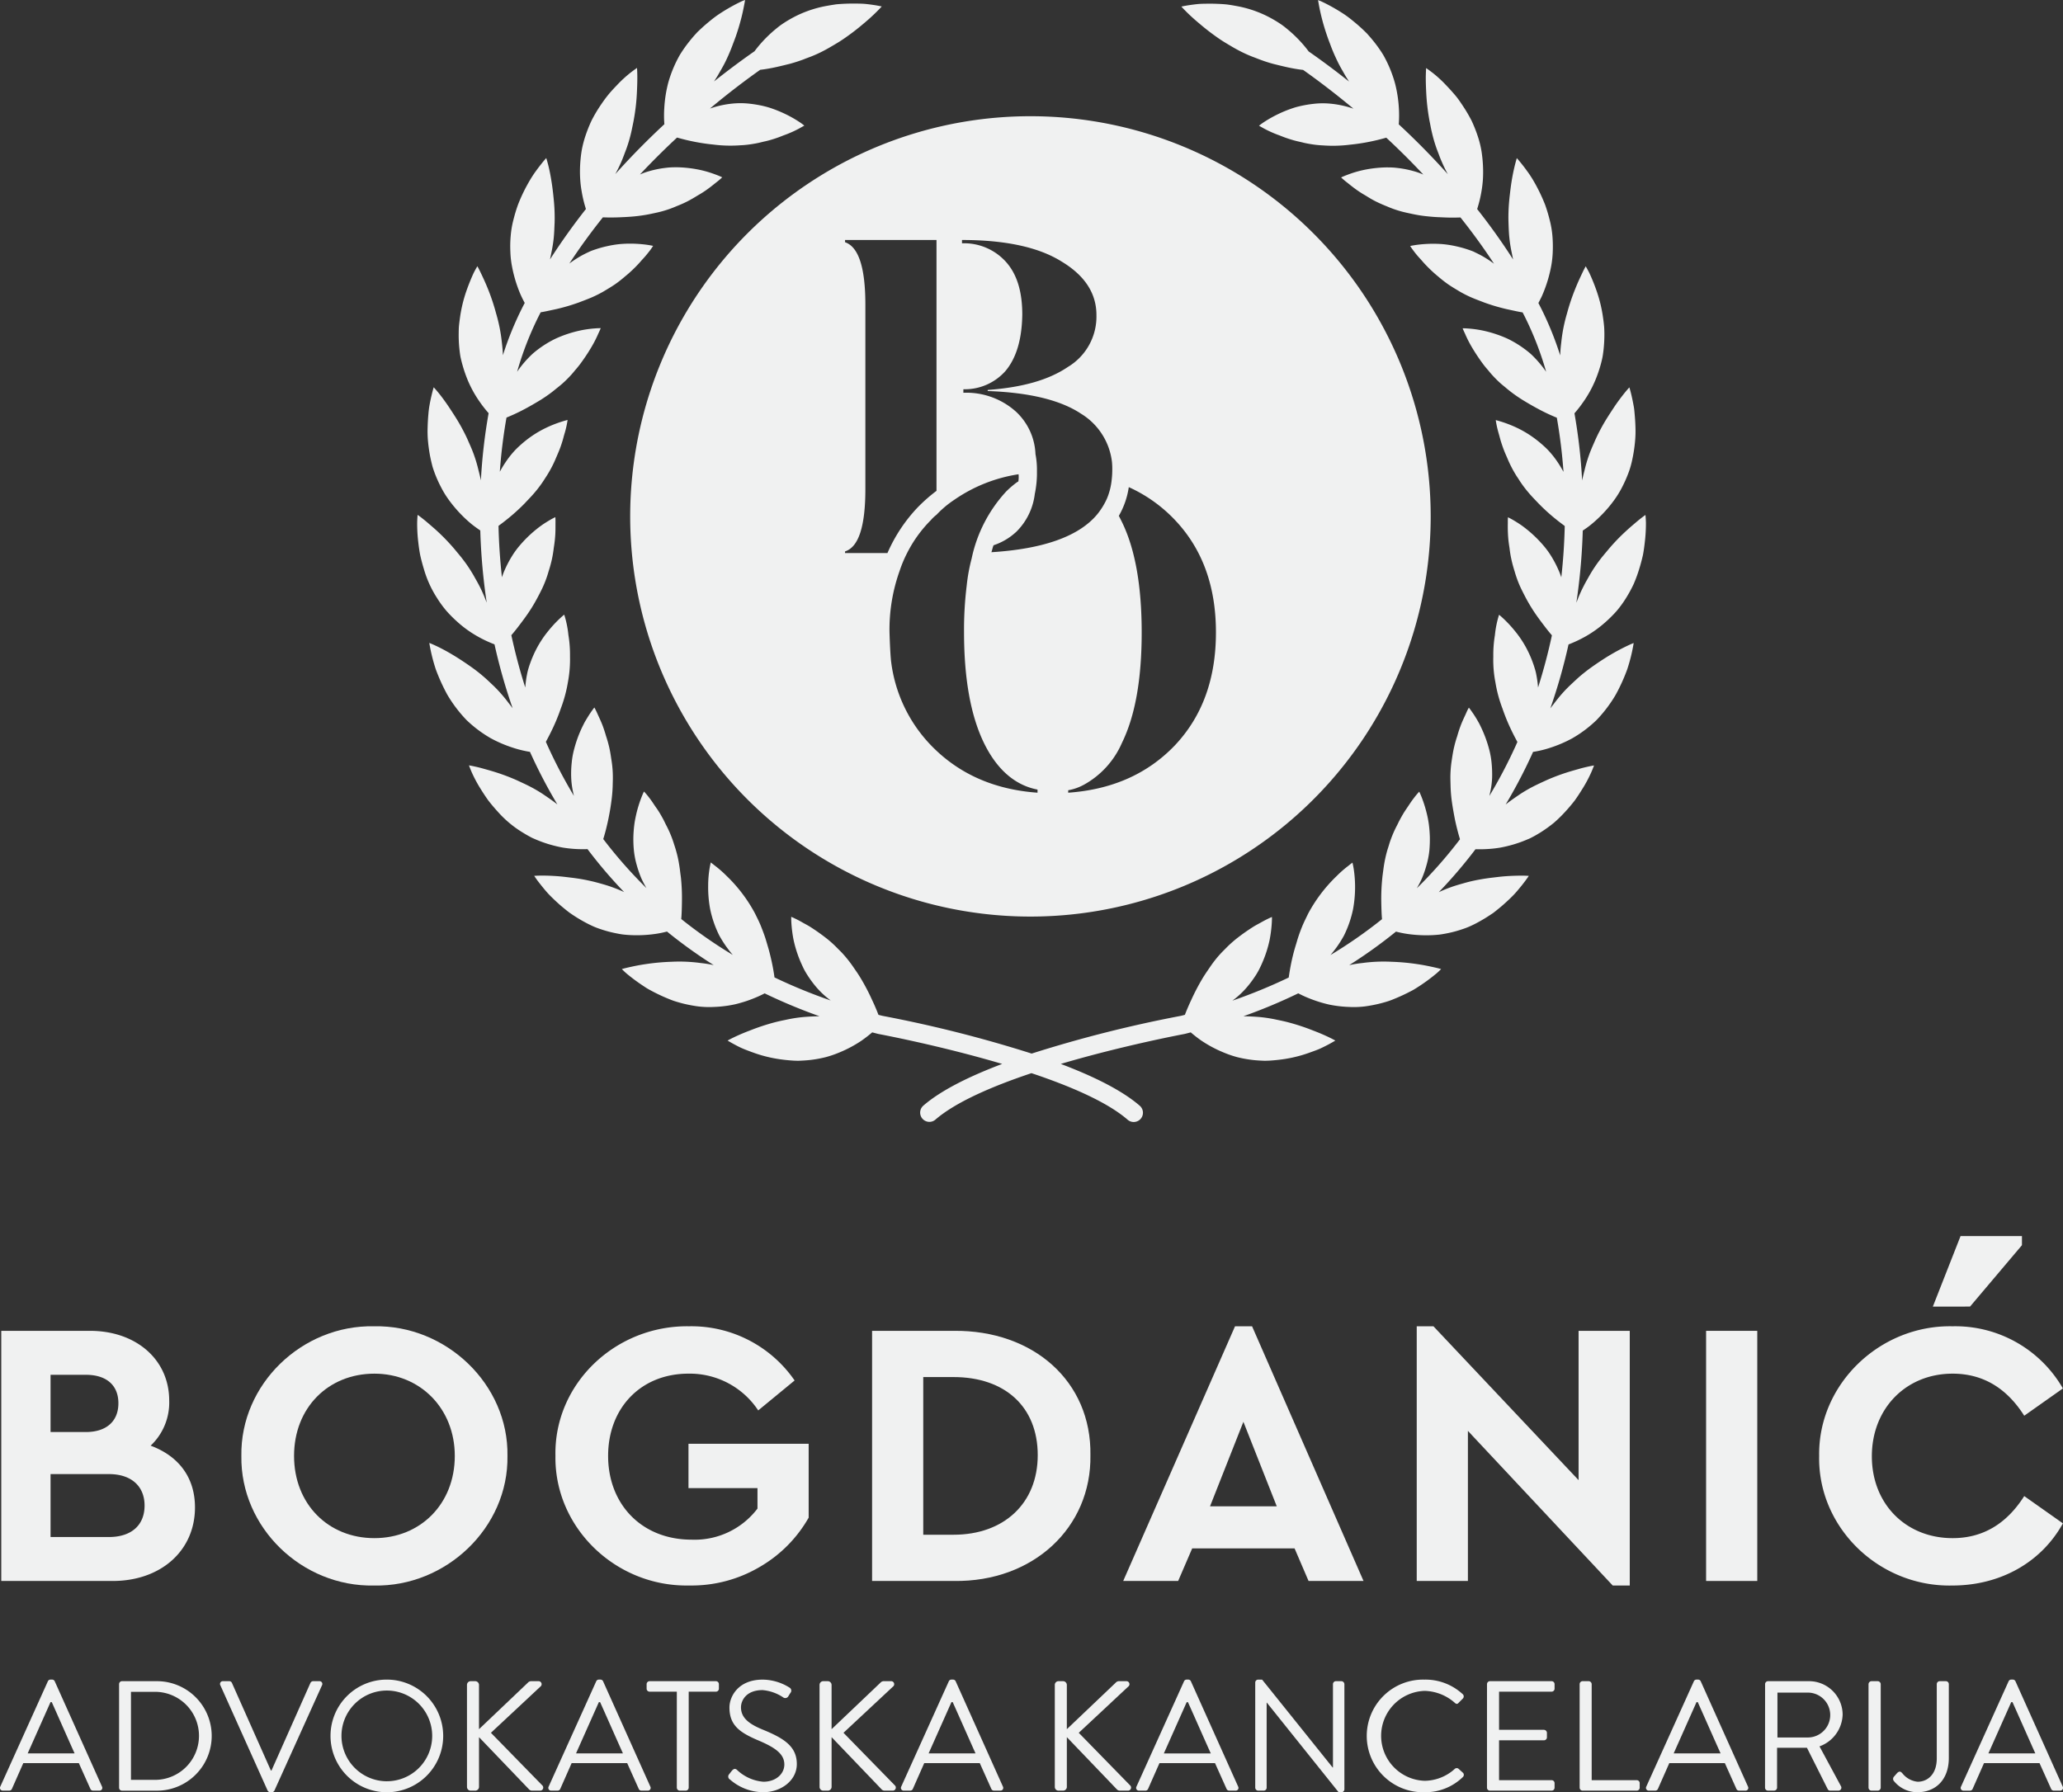 <svg xmlns="http://www.w3.org/2000/svg" width="325.905" height="283.18" viewBox="0 0 325.905 283.18"><rect x="0" y="0" width="325.905" height="283.18" fill="#333333" stroke="none"/><g transform="translate(0.2 195.308)"><path d="M480.062,888.659H462.455V849.136h14.014c7.3,0,12.517,4.552,12.517,11.017a9.356,9.356,0,0,1-2.935,7.127c4.374,1.616,7.007,4.971,7.007,9.762C493.057,883.868,487.669,888.659,480.062,888.659Zm-9.82-32.576v9.042h5.568c3.3,0,5.149-1.736,5.149-4.552s-1.853-4.491-5.149-4.491Zm9.22,15.689h-9.22v9.942h9.22c3.535,0,5.632-1.858,5.632-4.971C485.094,873.687,483,871.771,479.462,871.771Z" transform="translate(-462.455 -834.164)" fill="#f0f1f1"/><path d="M550.425,847.862c11.381-.239,21.26,9.162,21.079,20.479.181,11.32-9.7,20.721-21.079,20.482-11.376.239-21.137-9.162-20.957-20.482C529.287,857.024,539.049,847.623,550.425,847.862Zm.058,7.485c-7.3,0-12.692,5.391-12.692,12.994s5.388,12.995,12.692,12.995c7.246,0,12.7-5.388,12.7-12.995C563.18,860.857,557.729,855.347,550.483,855.347Z" transform="translate(-491.537 -833.609)" fill="#f0f1f1"/><path d="M638.26,847.863a19.8,19.8,0,0,1,16.647,8.563l-5.749,4.732a12.951,12.951,0,0,0-11.02-5.81c-7.543,0-12.692,5.451-12.692,12.994,0,7.665,5.33,13.236,13.175,13.236a12.455,12.455,0,0,0,10.42-4.91v-3.235h-10.9v-7.007h18.987V878.1a20.937,20.937,0,0,1-7.728,7.785,21.192,21.192,0,0,1-11.137,2.935c-11.62.239-21.318-9.162-21.138-20.482C616.883,856.967,626.581,847.683,638.26,847.863Z" transform="translate(-529.578 -833.611)" fill="#f0f1f1"/><path d="M705.505,849.135h12.936c12.517-.12,21.737,7.965,21.557,19.64.18,11.44-9.04,20.063-21.557,19.882H705.505Zm12.877,32.216c7.962,0,13.292-4.968,13.292-12.576,0-7.665-5.207-12.336-13.292-12.336h-4.793v24.912Z" transform="translate(-567.937 -834.163)" fill="#f0f1f1"/><path d="M802.671,882.958H786.5l-2.219,5.149H775.6l17.666-40.242h2.691l17.608,40.242h-8.684Zm-8.084-20-5.271,13.353h10.542Z" transform="translate(-598.36 -833.613)" fill="#f0f1f1"/><path d="M891.176,848.584v40.242h-2.691l-22.879-24.434v23.714h-8.084V847.865h2.638l22.932,24.312V848.584Z" transform="translate(-633.912 -833.613)" fill="#f0f1f1"/><path d="M938.286,849.136h8.084v39.522h-8.084Z" transform="translate(-668.963 -834.164)" fill="#f0f1f1"/><path d="M990.918,836.937a19.608,19.608,0,0,1,17.427,9.82l-6.109,4.313q-4.22-6.649-11.317-6.648c-7.368,0-12.756,5.51-12.756,13.055s5.389,12.934,12.756,12.934q7.094,0,11.317-6.646l6.109,4.31c-3.413,6.168-9.884,9.823-17.49,9.823-11.556.239-21.255-9.162-21.016-20.482C969.658,846.1,979.42,836.7,990.918,836.937Zm1.258-14.253h9.7v1.438l-8.2,9.7H987.8Z" transform="translate(-682.655 -822.684)" fill="#f0f1f1"/></g><g transform="translate(0 265.389)"><path d="M462.151,963.4l7.51-16.629a.445.445,0,0,1,.421-.272h.248a.445.445,0,0,1,.42.272l7.463,16.629a.437.437,0,0,1-.421.642h-.99a.452.452,0,0,1-.419-.272l-1.829-4.077h-8.772l-1.8,4.077a.457.457,0,0,1-.421.272h-.99A.435.435,0,0,1,462.151,963.4Zm11.736-5.238c-1.211-2.694-2.4-5.412-3.607-8.1h-.2l-3.607,8.1Z" transform="translate(-462.101 -946.502)" fill="#f0f1f1"/><path d="M495.339,947.409a.465.465,0,0,1,.445-.47h5.535a8.648,8.648,0,1,1,0,17.3h-5.535a.465.465,0,0,1-.445-.47Zm5.583,15.122a6.956,6.956,0,1,0,0-13.911h-3.706v13.911Z" transform="translate(-476.526 -946.692)" fill="#f0f1f1"/><path d="M523.564,947.581a.436.436,0,0,1,.421-.642h.988a.455.455,0,0,1,.42.272l6.152,13.837h.1l6.152-13.837a.485.485,0,0,1,.42-.272h.988a.437.437,0,0,1,.42.642l-7.513,16.629a.47.47,0,0,1-.421.272h-.246a.5.5,0,0,1-.42-.272Z" transform="translate(-488.754 -946.692)" fill="#f0f1f1"/><path d="M563.22,946.5a8.9,8.9,0,1,1-8.87,8.92A8.879,8.879,0,0,1,563.22,946.5Zm0,16.061a7.166,7.166,0,1,0-7.14-7.141A7.182,7.182,0,0,0,563.22,962.563Z" transform="translate(-502.136 -946.502)" fill="#f0f1f1"/><path d="M592.437,947.532a.585.585,0,0,1,.591-.593h.718a.6.6,0,0,1,.591.593v6.992l7.71-7.338a.732.732,0,0,1,.469-.247h1.211a.476.476,0,0,1,.3.865l-7.809,7.29,8.179,8.376a.487.487,0,0,1-.421.766h-1.259a.674.674,0,0,1-.445-.173l-7.933-8.278v7.858a.6.6,0,0,1-.591.593h-.718a.585.585,0,0,1-.591-.593Z" transform="translate(-518.666 -946.692)" fill="#f0f1f1"/><path d="M615.2,963.4l7.511-16.629a.444.444,0,0,1,.42-.272h.248a.447.447,0,0,1,.421.272l7.46,16.629a.435.435,0,0,1-.418.642h-.99a.452.452,0,0,1-.419-.272l-1.829-4.077h-8.772l-1.8,4.077a.453.453,0,0,1-.419.272h-.99A.435.435,0,0,1,615.2,963.4Zm11.735-5.238c-1.209-2.694-2.4-5.412-3.607-8.1h-.2l-3.607,8.1Z" transform="translate(-528.524 -946.502)" fill="#f0f1f1"/><path d="M647.352,948.595h-4.3a.469.469,0,0,1-.471-.469v-.717a.47.47,0,0,1,.471-.47h10.476a.469.469,0,0,1,.469.47v.717a.468.468,0,0,1-.469.469h-4.3v15.171a.487.487,0,0,1-.469.47h-.94a.485.485,0,0,1-.469-.47Z" transform="translate(-540.429 -946.692)" fill="#f0f1f1"/><path d="M665.5,961.451c.123-.148.247-.322.37-.469.247-.322.519-.519.865-.223a6.837,6.837,0,0,0,4.177,1.878c2,0,3.309-1.26,3.309-2.719,0-1.7-1.483-2.718-4.324-3.9-2.718-1.186-4.348-2.3-4.348-5.115,0-1.68,1.334-4.4,5.261-4.4a8.085,8.085,0,0,1,4.227,1.26.55.55,0,0,1,.147.84c-.1.148-.2.321-.3.47a.559.559,0,0,1-.865.222,6.918,6.918,0,0,0-3.238-1.137c-2.619,0-3.41,1.68-3.41,2.718,0,1.656,1.262,2.619,3.336,3.484,3.336,1.359,5.486,2.619,5.486,5.486,0,2.57-2.446,4.447-5.338,4.447a8.049,8.049,0,0,1-5.213-2A.542.542,0,0,1,665.5,961.451Z" transform="translate(-550.314 -946.502)" fill="#f0f1f1"/><path d="M690.843,947.532a.585.585,0,0,1,.591-.593h.718a.6.6,0,0,1,.592.593v6.992l7.71-7.338a.732.732,0,0,1,.469-.247h1.211a.476.476,0,0,1,.3.865l-7.809,7.29,8.179,8.376a.487.487,0,0,1-.421.766h-1.259a.673.673,0,0,1-.445-.173l-7.933-8.278v7.858a.6.6,0,0,1-.592.593h-.718a.585.585,0,0,1-.591-.593Z" transform="translate(-561.374 -946.692)" fill="#f0f1f1"/><path d="M713.608,963.4l7.511-16.629a.444.444,0,0,1,.42-.272h.248a.447.447,0,0,1,.421.272l7.46,16.629a.435.435,0,0,1-.418.642h-.99a.452.452,0,0,1-.419-.272l-1.829-4.077h-8.772l-1.8,4.077a.452.452,0,0,1-.419.272h-.99A.435.435,0,0,1,713.608,963.4Zm11.736-5.238c-1.209-2.694-2.4-5.412-3.607-8.1h-.2l-3.607,8.1Z" transform="translate(-571.232 -946.502)" fill="#f0f1f1"/><path d="M756.5,947.532a.585.585,0,0,1,.592-.593h.718a.6.6,0,0,1,.592.593v6.992l7.71-7.338a.735.735,0,0,1,.469-.247h1.211a.476.476,0,0,1,.3.865l-7.809,7.29,8.179,8.376a.487.487,0,0,1-.421.766h-1.259a.672.672,0,0,1-.445-.173l-7.933-8.278v7.858a.6.6,0,0,1-.592.593h-.718a.585.585,0,0,1-.592-.593Z" transform="translate(-589.867 -946.692)" fill="#f0f1f1"/><path d="M779.262,963.4l7.51-16.629a.445.445,0,0,1,.421-.272h.247a.446.446,0,0,1,.421.272l7.461,16.629a.435.435,0,0,1-.419.642h-.989a.453.453,0,0,1-.419-.272l-1.829-4.077h-8.772l-1.8,4.077a.451.451,0,0,1-.418.272h-.99A.435.435,0,0,1,779.262,963.4ZM791,958.165c-1.209-2.694-2.4-5.412-3.607-8.1h-.2l-3.607,8.1Z" transform="translate(-599.725 -946.502)" fill="#f0f1f1"/><path d="M812.447,946.947a.464.464,0,0,1,.469-.445h.617l11.144,13.887h.049v-13.17a.47.47,0,0,1,.47-.47h.865a.487.487,0,0,1,.469.47v16.629a.465.465,0,0,1-.469.444h-.445l-11.341-14.158h-.026v13.442a.469.469,0,0,1-.469.47h-.865a.485.485,0,0,1-.469-.47Z" transform="translate(-614.149 -946.502)" fill="#f0f1f1"/><path d="M852.95,946.5a8.689,8.689,0,0,1,5.979,2.3.479.479,0,0,1,.024.692l-.666.667c-.2.247-.4.223-.644-.025a7.48,7.48,0,0,0-4.718-1.853,7.107,7.107,0,0,0,0,14.207,7.19,7.19,0,0,0,4.718-1.852.466.466,0,0,1,.593-.075l.74.667a.47.47,0,0,1-.024.667,8.479,8.479,0,0,1-6,2.4,8.9,8.9,0,1,1,0-17.791Z" transform="translate(-627.855 -946.502)" fill="#f0f1f1"/><path d="M877.134,947.409a.469.469,0,0,1,.469-.47h9.736a.469.469,0,0,1,.469.47v.717a.469.469,0,0,1-.469.469h-8.3v6.029h7.092a.485.485,0,0,1,.469.47v.716a.468.468,0,0,1-.469.47h-7.092v6.3h8.3a.469.469,0,0,1,.469.469v.716a.469.469,0,0,1-.469.47H877.6a.469.469,0,0,1-.469-.47Z" transform="translate(-642.223 -946.692)" fill="#f0f1f1"/><path d="M902.99,947.409a.469.469,0,0,1,.469-.47h.964a.485.485,0,0,1,.469.47V962.58h7.116a.47.47,0,0,1,.47.469v.716a.47.47,0,0,1-.47.47h-8.549a.469.469,0,0,1-.469-.47Z" transform="translate(-653.444 -946.692)" fill="#f0f1f1"/><path d="M921.56,963.4l7.511-16.629a.444.444,0,0,1,.421-.272h.247a.447.447,0,0,1,.421.272l7.46,16.629a.435.435,0,0,1-.418.642h-.99a.451.451,0,0,1-.418-.272l-1.829-4.077h-8.772l-1.8,4.077a.451.451,0,0,1-.418.272h-.99A.436.436,0,0,1,921.56,963.4Zm11.736-5.238c-1.209-2.694-2.4-5.412-3.607-8.1h-.2l-3.608,8.1Z" transform="translate(-661.482 -946.502)" fill="#f0f1f1"/><path d="M954.749,947.409a.469.469,0,0,1,.469-.47h6.4A5.31,5.31,0,0,1,967,952.2a5.516,5.516,0,0,1-3.656,5.04l3.384,6.276a.467.467,0,0,1-.421.716h-1.259a.424.424,0,0,1-.4-.222l-3.286-6.548h-4.72v6.3a.485.485,0,0,1-.469.47h-.964a.469.469,0,0,1-.469-.47Zm6.744,8.426a3.546,3.546,0,1,0,0-7.092H956.7v7.092Z" transform="translate(-675.907 -946.692)" fill="#f0f1f1"/><path d="M983.619,947.409a.485.485,0,0,1,.469-.47h.988a.487.487,0,0,1,.471.47v16.357a.487.487,0,0,1-.471.47h-.988a.485.485,0,0,1-.469-.47Z" transform="translate(-688.437 -946.692)" fill="#f0f1f1"/><path d="M990.6,962.037l.52-.593c.394-.371.593-.2.839.074a3.505,3.505,0,0,0,2.4,1.31c1.483,0,3.014-1.087,3.014-3.707V947.409a.469.469,0,0,1,.469-.47h.964a.47.47,0,0,1,.47.47v11.663c0,3.434-2.076,5.411-4.967,5.411a4.743,4.743,0,0,1-3.756-1.828A.52.52,0,0,1,990.6,962.037Z" transform="translate(-691.409 -946.692)" fill="#f0f1f1"/><path d="M1009.4,963.4l7.511-16.629a.444.444,0,0,1,.421-.272h.247a.447.447,0,0,1,.421.272l7.462,16.629a.437.437,0,0,1-.421.642h-.99a.451.451,0,0,1-.418-.272L1021.8,959.7h-8.772l-1.8,4.077a.457.457,0,0,1-.421.272h-.99A.436.436,0,0,1,1009.4,963.4Zm11.736-5.238c-1.211-2.694-2.4-5.412-3.607-8.1h-.2l-3.608,8.1Z" transform="translate(-699.603 -946.502)" fill="#f0f1f1"/></g><path d="M701.229,510.065a63.23,63.23,0,1,0,63.222,63.222A63.228,63.228,0,0,0,701.229,510.065Zm-10.82,19.556c6.853,0,12.132,1.142,15.743,3.411,3.689,2.222,5.495,5.047,5.495,8.458a9.28,9.28,0,0,1-4.522,8.2c-3.025,2.053-7.193,3.226-12.657,3.627v.17c6.591.232,11.515,1.435,14.741,3.581a10.335,10.335,0,0,1,4.893,7.641,11.846,11.846,0,0,1,.046,1.312,13.645,13.645,0,0,1-.108,1.636,10.11,10.11,0,0,1-.741,2.84,11.118,11.118,0,0,1-1.589,2.547c-2.887,3.411-8.459,5.4-16.655,5.911.123-.355.2-.771.34-1.1a9.74,9.74,0,0,0,3.627-2.161,10.082,10.082,0,0,0,2.887-5.943,16.315,16.315,0,0,0,.34-2.994v-.71a12.9,12.9,0,0,0-.232-2.593,9.674,9.674,0,0,0-3.056-6.683,11.706,11.706,0,0,0-8.335-3.009v-.556a8.586,8.586,0,0,0,6.637-2.871c1.7-2.007,2.609-4.939,2.67-8.922,0-3.689-.864-6.452-2.624-8.381a8.892,8.892,0,0,0-6.9-2.887Zm-18.476,49.47v-.263q3.218-1.019,3.21-9.879v-29.11q0-8.775-3.21-9.863v-.355H686.38v39.637a25.571,25.571,0,0,0-2.994,2.639,24.811,24.811,0,0,0-4.754,7.193Zm30.407,37.862c-6.945-.494-12.579-3.041-16.917-7.579a23.106,23.106,0,0,1-6.251-13.49v-.015c-.155-1.806-.216-4.291-.216-4.291a27.56,27.56,0,0,1,1.59-9.647,19.79,19.79,0,0,1,1.188-2.84,20.345,20.345,0,0,1,3.751-5.2,5.814,5.814,0,0,1,.895-.849,15.924,15.924,0,0,1,2.824-2.377,24.235,24.235,0,0,1,10.141-4.028,4.5,4.5,0,0,1-.031,1.127,5.251,5.251,0,0,0-.649.463,13.3,13.3,0,0,0-1.312,1.173,22.382,22.382,0,0,0-5.418,10.542,28.083,28.083,0,0,0-.787,4.321,56.829,56.829,0,0,0-.417,7.317q0,10.974,3.118,17.457c2.053,4.245,4.939,6.745,8.489,7.424Zm21.733-7.517q-6.459,6.784-16.886,7.517v-.386a8.1,8.1,0,0,0,2.547-.911,13.843,13.843,0,0,0,5.943-6.575c2.1-4.291,3.118-10.079,3.118-17.457,0-7.3-1.018-13.151-3.118-17.441-.17-.34-.34-.695-.494-.972a12.7,12.7,0,0,0,1.575-4.538,23.15,23.15,0,0,1,7.316,5.217c4.306,4.554,6.452,10.434,6.452,17.735C730.525,598.94,728.379,604.852,724.073,609.436Z" transform="translate(-538.436 -491.702)" fill="#f0f1f1"/><path d="M772.638,560.182a24.735,24.735,0,0,1-.179,3.116c-.073.644-.159,1.326-.3,2.049-.166.716-.358,1.465-.6,2.228a22.077,22.077,0,0,1-.848,2.307,20.853,20.853,0,0,1-1.233,2.261,17.1,17.1,0,0,1-1.472,2.022,20.555,20.555,0,0,1-1.651,1.657,18.043,18.043,0,0,1-3.2,2.327,20.378,20.378,0,0,1-2.493,1.2c-.093.033-.172.066-.252.1a88.649,88.649,0,0,1-2.871,10.091c.146-.192.3-.391.457-.59.232-.3.451-.6.7-.9a20.751,20.751,0,0,1,1.591-1.784c.292-.292.59-.57.889-.849s.577-.537.869-.8c.59-.511,1.186-.982,1.783-1.419,1.22-.869,2.34-1.611,3.349-2.2s1.9-1.041,2.526-1.339,1-.437,1-.437a26.7,26.7,0,0,1-1.034,4.2,28.731,28.731,0,0,1-1.81,3.978,21.331,21.331,0,0,1-3.03,4,19.377,19.377,0,0,1-3.852,2.891,20.629,20.629,0,0,1-3.66,1.545,16.5,16.5,0,0,1-2.513.59c-.066.152-.133.311-.205.464a80.728,80.728,0,0,1-4.124,7.85c.106-.086.218-.172.331-.258.61-.471,1.28-.922,1.949-1.379a22.681,22.681,0,0,1,2.069-1.207c.7-.358,1.406-.676,2.062-.981a32.048,32.048,0,0,1,3.753-1.392q.428-.129.816-.238c.252-.073.5-.139.723-.206.457-.126.862-.226,1.194-.3.67-.152,1.067-.212,1.067-.212s-.145.418-.451,1.114a21.1,21.1,0,0,1-1.485,2.745c-.338.544-.716,1.127-1.141,1.717-.451.577-.948,1.167-1.491,1.757a21.557,21.557,0,0,1-1.751,1.711,21.832,21.832,0,0,1-2.076,1.5c-.364.225-.729.444-1.094.643-.179.093-.365.192-.544.285s-.378.166-.564.245a19.346,19.346,0,0,1-2.181.782c-.709.206-1.392.365-2.035.484a18.131,18.131,0,0,1-1.85.212,20.545,20.545,0,0,1-2.062.04,75.6,75.6,0,0,1-5.8,6.789c.577-.272,1.187-.53,1.823-.756.763-.285,1.558-.5,2.294-.71s1.486-.378,2.208-.51,1.426-.239,2.1-.318,1.286-.159,1.87-.206c1.16-.093,2.142-.113,2.831-.113s1.094.04,1.094.04-.239.371-.7.975c-.225.3-.511.663-.849,1.061a15.329,15.329,0,0,1-1.174,1.3c-.457.451-.968.921-1.518,1.4-.272.232-.564.47-.862.709-.146.12-.3.239-.451.358s-.325.218-.49.331a24.188,24.188,0,0,1-2.1,1.26c-.365.2-.743.384-1.127.557a12.081,12.081,0,0,1-1.207.464,18.283,18.283,0,0,1-2.407.65q-.588.12-1.154.2c-.384.046-.769.073-1.141.093a20.842,20.842,0,0,1-3.938-.179,16.141,16.141,0,0,1-1.863-.378,77.275,77.275,0,0,1-7.393,5.3,17.716,17.716,0,0,1,2.056-.332,24.766,24.766,0,0,1,4.654-.2,34.566,34.566,0,0,1,3.965.358c1.16.166,2.142.385,2.8.53s1.048.266,1.048.266-.08.079-.225.218-.358.358-.656.59a28.456,28.456,0,0,1-2.5,1.843c-.265.173-.544.351-.835.531s-.617.338-.935.5c-.65.332-1.346.656-2.075.955-.365.152-.736.305-1.121.431s-.789.239-1.2.345a21.791,21.791,0,0,1-2.493.484,14.462,14.462,0,0,1-2.5.087,18.965,18.965,0,0,1-2.294-.219c-.365-.059-.716-.119-1.054-.2s-.676-.173-1-.265c-.637-.186-1.227-.391-1.757-.6a17.237,17.237,0,0,1-1.923-.868,84.842,84.842,0,0,1-8.666,3.62c.829.013,1.691.053,2.559.126a23.107,23.107,0,0,1,2.374.352c.384.086.762.159,1.127.239s.729.165,1.081.259a34.132,34.132,0,0,1,3.812,1.259c1.088.411,1.983.809,2.6,1.107s.968.5.968.5-.371.232-1.035.59c-.331.179-.743.385-1.213.61s-1.021.418-1.625.636a20.952,20.952,0,0,1-4.191,1.088c-.782.119-1.6.205-2.426.252l-.623.02c-.212-.007-.425-.014-.643-.027-.424-.02-.855-.053-1.28-.1a19.344,19.344,0,0,1-2.454-.444,17.019,17.019,0,0,1-2.194-.756,19.548,19.548,0,0,1-3.481-1.863c-.676-.47-1.233-.921-1.677-1.3-.325.087-.65.173-.981.252-.166.033-9.64,1.8-19.546,4.734,5.045,1.909,9.6,4.124,12.452,6.59a1.462,1.462,0,1,1-1.916,2.208c-3.222-2.785-9-5.277-15.17-7.339-6.166,2.062-11.948,4.555-15.17,7.339a1.463,1.463,0,0,1-.955.358,1.462,1.462,0,0,1-.955-2.566c2.844-2.466,7.4-4.681,12.452-6.59-9.906-2.937-19.387-4.7-19.553-4.734-.325-.08-.65-.166-.975-.252-.444.378-1.007.829-1.678,1.3a19.568,19.568,0,0,1-3.48,1.863,17.111,17.111,0,0,1-2.2.756,19.234,19.234,0,0,1-2.447.444c-.431.046-.862.08-1.287.1-.212.013-.424.02-.636.027l-.63-.02c-.829-.047-1.644-.133-2.426-.252a20.936,20.936,0,0,1-4.19-1.088c-.6-.219-1.147-.424-1.625-.636s-.875-.431-1.213-.61c-.663-.358-1.035-.59-1.035-.59s.345-.2.968-.5,1.518-.7,2.605-1.107a34.033,34.033,0,0,1,3.806-1.259c.358-.094.716-.18,1.081-.259s.749-.153,1.134-.239a22.842,22.842,0,0,1,2.373-.352c.869-.073,1.724-.113,2.553-.126a86.253,86.253,0,0,1-8.666-3.614,19.03,19.03,0,0,1-1.917.862c-.53.212-1.12.418-1.763.6-.319.093-.65.186-.995.265s-.7.139-1.055.2a18.956,18.956,0,0,1-2.3.219,14.405,14.405,0,0,1-2.493-.087,21.607,21.607,0,0,1-2.5-.484c-.4-.106-.8-.219-1.193-.345s-.756-.279-1.127-.431c-.729-.3-1.419-.623-2.068-.955-.325-.166-.637-.338-.935-.5s-.577-.358-.842-.531a29.511,29.511,0,0,1-2.5-1.843,7.457,7.457,0,0,1-.65-.59c-.146-.139-.225-.218-.225-.218s.377-.113,1.048-.266,1.638-.365,2.8-.53a34.7,34.7,0,0,1,3.972-.358,24.768,24.768,0,0,1,4.654.2,19.634,19.634,0,0,1,2.042.325,75.835,75.835,0,0,1-7.38-5.3h-.006a16.458,16.458,0,0,1-1.863.378,20.812,20.812,0,0,1-3.938.179c-.371-.02-.749-.047-1.134-.093s-.763-.119-1.154-.2a18.657,18.657,0,0,1-2.413-.65,12.08,12.08,0,0,1-1.207-.464c-.384-.173-.756-.358-1.127-.557a24.093,24.093,0,0,1-2.1-1.26c-.16-.113-.325-.225-.484-.331l-.458-.358c-.3-.239-.583-.477-.862-.709-.55-.478-1.054-.948-1.511-1.4a15.487,15.487,0,0,1-1.181-1.3c-.331-.4-.616-.762-.849-1.061-.457-.6-.689-.975-.689-.975s.4-.033,1.087-.04,1.678.02,2.838.113c.583.047,1.193.126,1.863.206s1.379.179,2.1.318,1.465.305,2.208.51,1.532.425,2.294.71c.63.225,1.24.477,1.816.749a74.3,74.3,0,0,1-5.788-6.789,20.18,20.18,0,0,1-3.918-.245,20.616,20.616,0,0,1-2.029-.484,19.429,19.429,0,0,1-2.188-.782c-.186-.079-.371-.159-.564-.245s-.358-.193-.544-.285c-.365-.2-.729-.418-1.094-.643a17.087,17.087,0,0,1-3.826-3.216c-.537-.59-1.035-1.18-1.485-1.757-.424-.59-.809-1.173-1.147-1.717a21.113,21.113,0,0,1-1.485-2.745c-.3-.7-.444-1.114-.444-1.114s.391.059,1.061.212q.507.109,1.193.3l.73.206q.388.109.816.238a32.5,32.5,0,0,1,3.753,1.392c.65.305,1.359.623,2.055.981a22.706,22.706,0,0,1,2.069,1.207c.669.457,1.339.908,1.956,1.379.113.086.226.172.332.258a80.7,80.7,0,0,1-4.124-7.85c-.073-.153-.139-.305-.206-.457a17.585,17.585,0,0,1-2.519-.6,20.624,20.624,0,0,1-3.66-1.545,19.574,19.574,0,0,1-3.852-2.891,21.627,21.627,0,0,1-3.03-4,30.416,30.416,0,0,1-1.81-3.978,27.7,27.7,0,0,1-1.034-4.2s.378.145,1.007.437,1.512.743,2.52,1.339,2.135,1.332,3.348,2.2c.6.438,1.2.908,1.784,1.419q.447.388.876.8c.291.279.6.557.888.849a23.094,23.094,0,0,1,1.592,1.784c.245.3.457.6.7.9.159.2.3.4.45.59a88.708,88.708,0,0,1-2.864-10.091c-.08-.033-.159-.066-.252-.1a19.462,19.462,0,0,1-2.493-1.2,17.828,17.828,0,0,1-3.2-2.327,20.526,20.526,0,0,1-1.644-1.657,17.156,17.156,0,0,1-1.478-2.022,17.178,17.178,0,0,1-2.082-4.568c-.231-.762-.431-1.512-.59-2.228-.139-.723-.232-1.405-.305-2.049a24.477,24.477,0,0,1-.172-3.116c.02-.756.072-1.194.072-1.194s.325.219.862.65c.272.212.59.477.949.789s.782.67,1.22,1.068a32.884,32.884,0,0,1,2.785,2.891c.457.557.968,1.147,1.439,1.777a21.589,21.589,0,0,1,1.353,2c.219.351.4.7.6,1.047s.392.7.571,1.048c.352.69.657,1.379.921,2.049.066.186.139.364.212.544a95.3,95.3,0,0,1-1.014-11.4c-.053-.033-.106-.066-.159-.106-.279-.193-.61-.425-.981-.71s-.756-.623-1.18-1.014a21.015,21.015,0,0,1-2.633-2.977,14.637,14.637,0,0,1-1.22-1.976,19.77,19.77,0,0,1-1.035-2.3c-.145-.411-.3-.829-.4-1.24s-.2-.822-.285-1.24c-.166-.822-.279-1.644-.358-2.44a17.126,17.126,0,0,1-.067-2.307c.02-.73.06-1.426.119-2.069.027-.325.06-.63.1-.922s.093-.564.139-.822c.1-.517.2-.968.292-1.339.173-.743.312-1.16.312-1.16s.272.292.716.829,1.035,1.326,1.691,2.3c.637.968,1.419,2.135,2.108,3.441.352.65.69,1.333.994,2.049.325.723.65,1.472.915,2.248a22.083,22.083,0,0,1,.663,2.3c.14.524.265,1.041.365,1.545a86.843,86.843,0,0,1,1.22-10.622,19.215,19.215,0,0,1-1.405-1.79,17.985,17.985,0,0,1-1.923-3.494,20.9,20.9,0,0,1-.763-2.208c-.113-.391-.219-.8-.312-1.213s-.139-.829-.192-1.26a21.159,21.159,0,0,1-.133-2.579c.007-.418.007-.842.046-1.253s.093-.809.146-1.207a22.3,22.3,0,0,1,1.008-4.257c.424-1.213.849-2.208,1.167-2.9.345-.676.584-1.055.584-1.055s.2.345.5.968.73,1.525,1.174,2.626a33,33,0,0,1,1.273,3.819,25.557,25.557,0,0,1,.921,4.621c.086.7.146,1.373.166,2.029a51,51,0,0,1,3.037-7.466c.132-.266.272-.53.411-.8-.086-.152-.172-.325-.265-.5-.106-.205-.212-.431-.325-.676s-.212-.484-.319-.756a21.277,21.277,0,0,1-1.1-3.832,14.439,14.439,0,0,1-.259-2.321,18.062,18.062,0,0,1,.053-2.526,14.851,14.851,0,0,1,.431-2.533c.205-.816.444-1.611.716-2.367a26.036,26.036,0,0,1,1.91-3.918,16.508,16.508,0,0,1,.968-1.465c.305-.424.59-.789.822-1.081.47-.6.769-.915.769-.915s.126.385.3,1.061.378,1.651.557,2.818c.093.584.172,1.207.245,1.883s.146,1.392.186,2.135.053,1.512.033,2.294c-.02.391-.033.789-.053,1.193s-.046.816-.086,1.227a23.332,23.332,0,0,1-.378,2.367c-.073.352-.139.7-.212,1.035,1.8-2.8,3.706-5.464,5.675-7.963-.013-.033-.02-.066-.033-.1a20.388,20.388,0,0,1-.644-2.705,16.98,16.98,0,0,1-.225-1.87,20.375,20.375,0,0,1-.02-2.115,21.516,21.516,0,0,1,.232-2.334,16.441,16.441,0,0,1,.617-2.44,22.237,22.237,0,0,1,.954-2.394,21.971,21.971,0,0,1,1.227-2.122c.438-.663.882-1.3,1.34-1.87s.928-1.074,1.372-1.532a19.56,19.56,0,0,1,2.287-2.108c.6-.457.962-.7.962-.7s.033.4.046,1.094-.006,1.671-.066,2.865a32.14,32.14,0,0,1-.451,4.017c-.06.365-.133.73-.212,1.1s-.153.769-.246,1.154a22.113,22.113,0,0,1-.67,2.321c-.133.391-.285.756-.424,1.134s-.285.749-.438,1.107c-.3.7-.629,1.359-.968,1.983,2.592-2.891,5.212-5.523,7.751-7.883a17.584,17.584,0,0,1-.013-2.546,20.294,20.294,0,0,1,.61-3.952,19.519,19.519,0,0,1,1.863-4.475,20.714,20.714,0,0,1,1.472-2.089c.258-.332.53-.65.8-.961.139-.153.279-.3.411-.451s.292-.278.431-.418c.577-.544,1.154-1.048,1.724-1.505a17.157,17.157,0,0,1,1.664-1.213,30.193,30.193,0,0,1,2.692-1.538c.339-.166.61-.3.8-.371s.292-.113.292-.113-.013.1-.04.278-.086.458-.152.8c-.132.689-.345,1.664-.676,2.8-.159.564-.352,1.173-.57,1.81-.113.318-.232.643-.358.968s-.252.683-.391,1.028c-.272.689-.584,1.4-.928,2.1s-.756,1.379-1.167,2.108c-.205.338-.411.663-.616.981,2.426-1.929,4.608-3.527,6.4-4.774.02-.027.04-.06.066-.093a20.292,20.292,0,0,1,2.692-2.911q.418-.368.875-.736a11.149,11.149,0,0,1,.962-.7,19.465,19.465,0,0,1,2.175-1.233,18.148,18.148,0,0,1,4.754-1.512c.391-.072.776-.132,1.154-.192s.749-.073,1.108-.1c.729-.04,1.412-.059,2.055-.053s1.22.014,1.744.066.968.119,1.339.173c.743.119,1.167.219,1.167.219s-.266.3-.756.789-1.207,1.167-2.1,1.909a36.954,36.954,0,0,1-3.2,2.447c-.61.418-1.253.8-1.936,1.193a22.942,22.942,0,0,1-2.128,1.128c-.371.172-.743.325-1.107.47-.186.066-.365.139-.55.206s-.365.139-.544.212c-.729.272-1.439.5-2.128.69-1.379.345-2.665.663-3.779.829-.338.059-.663.1-.968.132-2.215,1.565-4.94,3.613-7.943,6.126a15.283,15.283,0,0,1,3.992-.822,12.791,12.791,0,0,1,2.26.053,19.489,19.489,0,0,1,2.089.345c.331.08.643.159.954.252s.623.206.915.312c.583.219,1.121.451,1.611.683a19.116,19.116,0,0,1,2.268,1.273c.265.172.47.325.61.431s.212.166.212.166-.285.159-.789.444a18,18,0,0,1-2.141.975c-.464.159-.942.378-1.472.55a17.568,17.568,0,0,1-1.711.5c-.159.033-.312.066-.471.106s-.3.073-.464.113c-.311.073-.637.139-.975.192a15.947,15.947,0,0,1-2.1.232,21.319,21.319,0,0,1-4.23-.113,31.705,31.705,0,0,1-3.673-.584c-.8-.173-1.512-.365-2.082-.524-1.923,1.79-3.892,3.733-5.861,5.835.153-.066.312-.132.471-.2.352-.139.729-.252,1.1-.358a16.176,16.176,0,0,1,2.215-.457c.358-.046.709-.087,1.061-.106s.709-.02,1.048-.02a19.216,19.216,0,0,1,3.66.431,17.571,17.571,0,0,1,2.513.763c.6.225.928.391.928.391s-.232.238-.676.6c-.457.345-1.074.882-1.876,1.439-.4.279-.849.563-1.339.842-.485.3-.988.6-1.545.889s-1.154.55-1.79.8a16.453,16.453,0,0,1-1.975.717c-.7.212-1.433.358-2.109.5s-1.379.252-2.049.332-1.333.126-1.963.159-1.207.06-1.764.066c-.656.013-1.253,0-1.764-.02-1.836,2.3-3.613,4.734-5.3,7.3a18.82,18.82,0,0,1,1.883-1.227q.507-.278,1.014-.517c.172-.079.338-.159.511-.232s.352-.132.524-.192a17.489,17.489,0,0,1,2.049-.577,16.393,16.393,0,0,1,1.91-.318c.616-.059,1.207-.08,1.75-.08a20.129,20.129,0,0,1,2.606.179c.63.093.988.172.988.172a8.856,8.856,0,0,1-.517.749c-.179.232-.391.5-.649.809s-.577.63-.889,1a20.932,20.932,0,0,1-2.44,2.327,18.925,18.925,0,0,1-1.538,1.2c-.564.384-1.181.749-1.8,1.121a18.882,18.882,0,0,1-1.936.968c-.656.278-1.319.524-1.943.762a30.178,30.178,0,0,1-3.574,1.054c-.55.12-1.048.226-1.485.319-.365.079-.7.139-.988.186-.113.212-.219.418-.325.63a50.6,50.6,0,0,0-3.4,8.765,17.227,17.227,0,0,1,2.453-2.845,16.6,16.6,0,0,1,3.66-2.4,18.929,18.929,0,0,1,3.508-1.194,17.186,17.186,0,0,1,2.573-.4c.637-.053,1.014-.046,1.014-.046s-.12.311-.371.835a18.731,18.731,0,0,1-1.074,2.115,29.716,29.716,0,0,1-1.87,2.805c-.193.252-.391.5-.61.749s-.418.511-.643.762a18.672,18.672,0,0,1-1.5,1.5c-.279.238-.564.477-.849.7s-.55.451-.829.663c-.564.431-1.141.822-1.717,1.187-1.173.716-2.267,1.333-3.256,1.83-.835.418-1.584.743-2.168.981a83.283,83.283,0,0,0-1.054,8.56,17.647,17.647,0,0,1,1.128-1.823,13.856,13.856,0,0,1,1.439-1.744,18.474,18.474,0,0,1,1.6-1.419,16.625,16.625,0,0,1,3.129-1.949,18.653,18.653,0,0,1,2.44-.968c.6-.193.968-.279.968-.279s-.04.338-.159.9c-.06.285-.139.623-.246,1.008-.06.192-.12.4-.179.61s-.113.444-.186.683c-.139.464-.305.975-.511,1.5s-.458,1.081-.7,1.658a18.216,18.216,0,0,1-.889,1.757c-.172.3-.352.6-.55.9s-.378.6-.59.9a18.925,18.925,0,0,1-1.332,1.717c-.464.537-.975,1.054-1.426,1.538a30.618,30.618,0,0,1-2.778,2.513c-.431.352-.848.663-1.214.935-.053.04-.106.079-.152.12q.089,4,.543,8.122c.007-.027.02-.059.027-.086a10.012,10.012,0,0,1,.418-1.087,17.233,17.233,0,0,1,1.054-2.029,13.294,13.294,0,0,1,1.233-1.73,19.359,19.359,0,0,1,2.646-2.606q.627-.507,1.173-.875c.371-.245.71-.451.988-.616a9.75,9.75,0,0,1,.9-.478s.027.332.02.915.02,1.4-.073,2.38c-.04.491-.113,1.028-.2,1.585-.067.564-.159,1.153-.292,1.77a19.8,19.8,0,0,1-.524,1.916,16.867,16.867,0,0,1-.7,2c-.279.676-.623,1.339-.955,1.969s-.67,1.233-1.034,1.81c-.717,1.154-1.525,2.2-2.181,3.063-.358.464-.7.882-1.015,1.246.6,2.758,1.319,5.516,2.2,8.261.04-.537.106-1.081.192-1.624.073-.385.139-.756.238-1.121s.219-.736.345-1.081a18.041,18.041,0,0,1,.835-1.97,16.545,16.545,0,0,1,2.016-3.123,19.239,19.239,0,0,1,1.777-1.929c.464-.437.749-.663.749-.663a15.56,15.56,0,0,1,.663,3.222,18.992,18.992,0,0,1,.252,3.375,19.493,19.493,0,0,1-.332,4.084,21.7,21.7,0,0,1-1.114,4.131,30.7,30.7,0,0,1-1.432,3.468c-.338.7-.663,1.313-.935,1.816.119.272.239.544.365.816a78.45,78.45,0,0,0,4.071,7.731c-.06-.225-.113-.464-.159-.7a12.66,12.66,0,0,1-.278-2.281,16.232,16.232,0,0,1,.086-2.287,12.672,12.672,0,0,1,.378-2.1,19.417,19.417,0,0,1,1.273-3.494c.119-.239.232-.471.345-.689s.246-.424.358-.617c.232-.384.444-.716.623-.981.365-.53.6-.822.6-.822s.166.292.411.815c.225.531.6,1.253.942,2.175.165.464.338.969.49,1.519.18.53.345,1.107.491,1.724s.246,1.266.345,1.943a17.562,17.562,0,0,1,.226,2.115c.013.371.02.743.013,1.107s-.02.729-.027,1.087c-.026.709-.086,1.406-.172,2.089s-.186,1.339-.3,1.969-.225,1.2-.352,1.744c-.225,1.007-.464,1.87-.663,2.5a72.7,72.7,0,0,0,6.822,7.751,17.346,17.346,0,0,1-.809-1.551,17.642,17.642,0,0,1-.749-2.181,13.358,13.358,0,0,1-.425-2.235,18.4,18.4,0,0,1-.08-2.148,19.59,19.59,0,0,1,.153-1.956c.079-.616.212-1.207.331-1.737a20.09,20.09,0,0,1,.789-2.526c.232-.6.4-.928.4-.928a8.843,8.843,0,0,1,.6.689c.179.225.392.5.624.829s.47.71.756,1.108.557.848.835,1.346c.139.245.279.5.411.775.066.133.133.272.2.412s.145.271.212.411a16.876,16.876,0,0,1,.789,1.8c.119.318.232.657.338.995s.225.676.318,1.034a17.206,17.206,0,0,1,.471,2.129c.059.358.113.716.153,1.067s.092.683.132,1.021a31.776,31.776,0,0,1,.159,3.772c-.014,1.127-.046,2.049-.106,2.712a.1.1,0,0,1-.006.046,74.267,74.267,0,0,0,8.148,5.675l-.238-.278q-.348-.427-.676-.875a17.311,17.311,0,0,1-1.227-1.93,17.035,17.035,0,0,1-1.439-4.17,18.772,18.772,0,0,1-.312-3.726,17.034,17.034,0,0,1,.212-2.626c.106-.637.2-1.008.2-1.008l.186.146c.126.086.3.239.531.411a18.244,18.244,0,0,1,1.777,1.565,23.66,23.66,0,0,1,4.488,5.927c.332.676.657,1.306.922,1.969s.517,1.32.729,1.976c.1.332.2.656.292.975s.186.623.265.921c.166.6.3,1.187.424,1.738.219,1,.365,1.882.451,2.539a84.551,84.551,0,0,0,8.891,3.647,13.328,13.328,0,0,1-2.433-2.288,17.291,17.291,0,0,1-1.326-1.836,10.352,10.352,0,0,1-.537-.948c-.159-.325-.3-.643-.444-.962a19.186,19.186,0,0,1-1.134-3.527,20.622,20.622,0,0,1-.345-2.639c-.04-.643-.026-1.021-.026-1.021s.3.12.822.378c.252.126.557.285.9.484s.743.4,1.16.65a31.876,31.876,0,0,1,2.745,1.936,17.458,17.458,0,0,1,1.465,1.307l.365.371.371.365c.245.252.484.517.723.8a19.425,19.425,0,0,1,1.319,1.737c.411.59.8,1.154,1.147,1.744a32.723,32.723,0,0,1,1.744,3.342c.444.928.782,1.757,1.014,2.367.212.059.431.113.643.166a201.772,201.772,0,0,1,23.564,5.961,201.688,201.688,0,0,1,23.57-5.961c.212-.053.424-.106.637-.166.232-.61.577-1.439,1.014-2.367a34.2,34.2,0,0,1,1.744-3.342c.352-.59.743-1.153,1.147-1.744A19.351,19.351,0,0,1,705,628.8c.238-.278.484-.544.729-.8l.365-.365.365-.371c.49-.484.981-.915,1.465-1.307a31.876,31.876,0,0,1,2.745-1.936c.418-.252.816-.457,1.16-.65s.65-.358.909-.484c.511-.259.822-.378.822-.378s.007.378-.033,1.021a20.457,20.457,0,0,1-.345,2.639,18.731,18.731,0,0,1-1.134,3.527c-.133.318-.285.637-.444.962a10.291,10.291,0,0,1-.53.948,17.3,17.3,0,0,1-1.333,1.836,13.334,13.334,0,0,1-2.433,2.288,84.651,84.651,0,0,0,8.9-3.654c.093-.656.232-1.532.444-2.532.119-.551.258-1.134.424-1.738.086-.3.172-.609.272-.921s.186-.643.292-.975c.205-.656.45-1.319.722-1.976s.6-1.293.922-1.969a23.83,23.83,0,0,1,4.5-5.927,17.484,17.484,0,0,1,1.777-1.565c.232-.172.4-.325.524-.411s.192-.146.192-.146.093.371.2,1.008a19.229,19.229,0,0,1-.106,6.352,17.059,17.059,0,0,1-1.438,4.17,17.349,17.349,0,0,1-1.22,1.93c-.225.3-.451.59-.683.875-.072.093-.152.186-.238.278a74.357,74.357,0,0,0,8.155-5.675.1.1,0,0,1-.006-.046c-.06-.663-.093-1.585-.113-2.712a31.856,31.856,0,0,1,.166-3.772c.033-.339.08-.677.126-1.021s.093-.71.152-1.067a19.964,19.964,0,0,1,.471-2.129c.1-.358.218-.689.318-1.034s.219-.676.339-.995a17.977,17.977,0,0,1,.789-1.8c.073-.139.145-.279.212-.411s.133-.279.2-.412q.209-.407.418-.775c.279-.5.557-.942.836-1.346s.517-.783.749-1.108.444-.6.623-.829c.365-.451.6-.689.6-.689s.166.332.4.928a19.978,19.978,0,0,1,.789,2.526,15.361,15.361,0,0,1,.331,1.737,19.463,19.463,0,0,1,.153,1.956,19.98,19.98,0,0,1-.073,2.148,13.436,13.436,0,0,1-.431,2.235,16.671,16.671,0,0,1-.749,2.181,17.142,17.142,0,0,1-.8,1.551,72.416,72.416,0,0,0,6.816-7.744c-.192-.63-.431-1.492-.663-2.506-.126-.544-.232-1.121-.345-1.744s-.225-1.293-.312-1.969-.139-1.379-.165-2.089c-.007-.358-.02-.716-.027-1.087s-.007-.736.013-1.107a17.526,17.526,0,0,1,.219-2.115c.1-.676.206-1.333.352-1.943a17.31,17.31,0,0,1,.49-1.724c.153-.55.319-1.055.491-1.519.332-.921.716-1.644.942-2.175s.411-.815.411-.815.239.292.6.822c.186.265.4.6.63.981.113.193.232.4.352.617s.232.451.345.689a19.945,19.945,0,0,1,1.28,3.494,13.336,13.336,0,0,1,.377,2.1,18.439,18.439,0,0,1,.087,2.287,12.163,12.163,0,0,1-.285,2.281c-.046.232-.1.457-.152.683a78.241,78.241,0,0,0,4.065-7.718c.126-.272.245-.543.365-.816-.272-.5-.6-1.12-.935-1.816a30.7,30.7,0,0,1-1.425-3.468,21.217,21.217,0,0,1-1.114-4.131,18.622,18.622,0,0,1-.332-4.084,18.953,18.953,0,0,1,.252-3.375,15.853,15.853,0,0,1,.657-3.222s.291.225.749.663a19.253,19.253,0,0,1,1.777,1.929,16.217,16.217,0,0,1,2.016,3.123,16.815,16.815,0,0,1,.835,1.97c.126.345.238.709.345,1.081s.172.736.239,1.121c.093.536.159,1.08.2,1.611.868-2.738,1.6-5.5,2.188-8.248-.312-.364-.657-.782-1.014-1.246-.657-.862-1.466-1.91-2.181-3.063-.358-.577-.71-1.18-1.035-1.81s-.67-1.293-.955-1.969a18.175,18.175,0,0,1-.7-2c-.205-.657-.384-1.3-.517-1.916a16.969,16.969,0,0,1-.292-1.77c-.086-.557-.166-1.094-.205-1.585a22.821,22.821,0,0,1-.066-2.38c-.007-.584.02-.915.02-.915s.338.153.895.478c.279.166.61.371.982.616s.756.537,1.173.875a19.388,19.388,0,0,1,2.652,2.606,13.287,13.287,0,0,1,1.233,1.73,17.127,17.127,0,0,1,1.048,2.029,11.549,11.549,0,0,1,.425,1.087c.006.027.013.047.02.073q.458-4.108.543-8.109c-.053-.04-.1-.08-.152-.12-.358-.272-.782-.583-1.214-.935a30.607,30.607,0,0,1-2.771-2.513c-.458-.484-.968-1-1.433-1.538a18.925,18.925,0,0,1-1.332-1.717c-.212-.305-.385-.6-.59-.9s-.377-.6-.55-.9a18.249,18.249,0,0,1-.882-1.757c-.239-.577-.5-1.127-.7-1.658s-.371-1.034-.511-1.5c-.066-.239-.126-.464-.186-.683s-.119-.418-.172-.61c-.106-.385-.186-.723-.246-1.008-.119-.563-.159-.9-.159-.9s.358.086.968.279a19.325,19.325,0,0,1,2.44.968,16.787,16.787,0,0,1,3.123,1.949,18.526,18.526,0,0,1,1.611,1.419,14.467,14.467,0,0,1,1.439,1.744,18.836,18.836,0,0,1,1.121,1.823,83.215,83.215,0,0,0-1.054-8.56c-.583-.238-1.332-.563-2.162-.981-.988-.5-2.082-1.114-3.255-1.83-.577-.365-1.16-.756-1.724-1.187-.279-.212-.557-.431-.829-.663s-.57-.464-.842-.7a17.7,17.7,0,0,1-1.5-1.5c-.232-.252-.425-.517-.643-.762s-.424-.5-.617-.749a31.109,31.109,0,0,1-1.87-2.805,18.476,18.476,0,0,1-1.067-2.115c-.252-.524-.371-.835-.371-.835s.371-.007,1.014.046a17.451,17.451,0,0,1,2.572.4,19.267,19.267,0,0,1,3.508,1.194,16.907,16.907,0,0,1,3.66,2.4,17.7,17.7,0,0,1,2.44,2.831,50.667,50.667,0,0,0-3.395-8.752c-.106-.212-.212-.418-.325-.63-.285-.046-.616-.106-.988-.186-.437-.093-.935-.2-1.479-.319a29.909,29.909,0,0,1-3.58-1.054c-.616-.239-1.286-.484-1.943-.762a18.135,18.135,0,0,1-1.93-.968c-.616-.371-1.24-.736-1.8-1.121a19.081,19.081,0,0,1-1.545-1.2,22.039,22.039,0,0,1-2.44-2.327c-.311-.371-.63-.7-.888-1s-.471-.577-.644-.809c-.345-.457-.524-.749-.524-.749s.365-.079.988-.172a20.249,20.249,0,0,1,2.613-.179c.537,0,1.134.02,1.743.08a16.517,16.517,0,0,1,1.917.318,17.392,17.392,0,0,1,2.042.577c.179.06.351.126.53.192s.338.153.5.232q.508.239,1.014.517a17.394,17.394,0,0,1,1.9,1.24c-1.684-2.573-3.468-5.012-5.3-7.313-.517.02-1.113.033-1.77.02-.55-.007-1.128-.04-1.758-.066s-1.293-.087-1.962-.159-1.359-.186-2.049-.332-1.412-.292-2.108-.5a16.064,16.064,0,0,1-1.975-.717c-.637-.252-1.24-.517-1.8-.8s-1.061-.59-1.538-.889c-.49-.278-.941-.563-1.339-.842-.8-.557-1.419-1.094-1.876-1.439-.444-.365-.683-.6-.683-.6s.332-.166.935-.391a17.062,17.062,0,0,1,2.513-.763,19.072,19.072,0,0,1,3.653-.431c.345,0,.7,0,1.048.02s.709.06,1.068.106a16.6,16.6,0,0,1,2.215.457,11.036,11.036,0,0,1,1.094.358c.153.06.312.126.464.192-1.962-2.1-3.931-4.044-5.854-5.828-.57.16-1.28.352-2.082.524a31.615,31.615,0,0,1-3.667.584,21.389,21.389,0,0,1-4.237.113,15.947,15.947,0,0,1-2.1-.232c-.332-.053-.657-.119-.975-.192-.152-.04-.312-.079-.464-.113s-.312-.073-.464-.106a17.507,17.507,0,0,1-1.71-.5c-.537-.173-1.015-.391-1.472-.55a17.666,17.666,0,0,1-2.148-.975c-.5-.285-.789-.444-.789-.444s.073-.059.212-.166.352-.259.61-.431a19.764,19.764,0,0,1,2.274-1.273c.484-.232,1.021-.464,1.611-.683.292-.106.59-.212.908-.312s.63-.172.961-.252a19.362,19.362,0,0,1,2.082-.345,12.808,12.808,0,0,1,2.261-.053,15.663,15.663,0,0,1,4,.822c-3-2.506-5.735-4.561-7.949-6.126-.305-.033-.63-.073-.975-.132-1.114-.166-2.4-.484-3.779-.829-.689-.186-1.4-.418-2.121-.69-.186-.072-.365-.139-.551-.212s-.364-.14-.543-.206c-.371-.145-.743-.3-1.114-.47A23.821,23.821,0,0,1,707.25,485c-.676-.4-1.32-.775-1.936-1.193a36.75,36.75,0,0,1-3.2-2.447c-.9-.743-1.618-1.419-2.108-1.909s-.756-.789-.756-.789.424-.1,1.174-.219c.371-.053.822-.119,1.339-.173s1.107-.059,1.744-.066,1.326.014,2.049.053c.364.027.729.046,1.107.1s.769.119,1.153.192a17.991,17.991,0,0,1,4.754,1.512,19.469,19.469,0,0,1,2.175,1.233,10.166,10.166,0,0,1,.962.7q.458.368.875.736a20.4,20.4,0,0,1,2.7,2.911.885.885,0,0,1,.066.1c1.79,1.246,3.971,2.837,6.391,4.767-.206-.318-.411-.643-.616-.981-.411-.729-.816-1.4-1.16-2.108s-.663-1.412-.935-2.1c-.139-.345-.265-.7-.391-1.028s-.245-.65-.351-.968c-.225-.637-.411-1.246-.577-1.81-.325-1.14-.544-2.115-.676-2.8-.066-.345-.113-.617-.145-.8s-.047-.278-.047-.278.106.04.292.113.457.205.8.371a30.083,30.083,0,0,1,2.7,1.538,16.307,16.307,0,0,1,1.658,1.213c.57.457,1.154.961,1.724,1.505.146.139.285.279.431.418s.279.3.411.451c.278.311.544.629.809.961a20.683,20.683,0,0,1,1.472,2.089,19.785,19.785,0,0,1,1.856,4.475,20.336,20.336,0,0,1,.616,3.952,18.438,18.438,0,0,1-.02,2.546c2.54,2.353,5.159,4.986,7.751,7.876-.338-.616-.663-1.273-.962-1.976-.159-.358-.305-.729-.444-1.107s-.292-.743-.424-1.134a22.142,22.142,0,0,1-.669-2.321c-.093-.384-.173-.769-.246-1.154s-.152-.736-.212-1.1a33.495,33.495,0,0,1-.451-4.017c-.06-1.194-.086-2.162-.066-2.865s.046-1.094.046-1.094.365.246.961.7a19.07,19.07,0,0,1,2.288,2.108c.444.457.908.975,1.379,1.532s.895,1.207,1.333,1.87A23.383,23.383,0,0,1,745.1,496.7a22.089,22.089,0,0,1,.955,2.394,15.6,15.6,0,0,1,.61,2.44,21.35,21.35,0,0,1,.232,2.334,20.136,20.136,0,0,1-.014,2.115,18.508,18.508,0,0,1-.225,1.87,20.123,20.123,0,0,1-.65,2.705c-.013.033-.02.067-.033.093,1.976,2.506,3.885,5.159,5.682,7.97-.073-.338-.139-.683-.212-1.035a21.577,21.577,0,0,1-.378-2.367c-.046-.411-.073-.822-.093-1.227s-.033-.8-.046-1.193c-.027-.782-.013-1.551.026-2.294s.106-1.459.186-2.135.153-1.3.245-1.883c.179-1.167.392-2.135.564-2.818s.292-1.061.292-1.061.3.319.769.915c.239.292.517.656.822,1.081a16.452,16.452,0,0,1,.975,1.465,27.415,27.415,0,0,1,1.91,3.918c.265.756.511,1.551.709,2.367a14.854,14.854,0,0,1,.438,2.533,20.271,20.271,0,0,1,.053,2.526,15.244,15.244,0,0,1-.259,2.321,21.2,21.2,0,0,1-1.107,3.832c-.106.272-.212.523-.312.756s-.225.471-.331.676q-.13.268-.259.5c.139.265.272.531.411.8a51.288,51.288,0,0,1,3.037,7.485,20.271,20.271,0,0,1,.166-2.049,25,25,0,0,1,.915-4.621,32.97,32.97,0,0,1,1.28-3.819c.438-1.1.875-2.009,1.167-2.626s.5-.968.5-.968.232.378.577,1.055a30.848,30.848,0,0,1,1.167,2.9,21.839,21.839,0,0,1,1.008,4.257c.059.4.106.8.145,1.207s.046.835.053,1.253a22.619,22.619,0,0,1-.139,2.579c-.053.431-.106.849-.192,1.26s-.193.822-.305,1.213a21,21,0,0,1-.769,2.208,18.024,18.024,0,0,1-1.923,3.494,19.586,19.586,0,0,1-1.4,1.8,88.048,88.048,0,0,1,1.213,10.615c.1-.5.225-1.021.365-1.545a22.024,22.024,0,0,1,.663-2.3c.265-.776.6-1.525.915-2.248s.643-1.4.995-2.049c.689-1.306,1.478-2.473,2.108-3.441.657-.975,1.259-1.757,1.7-2.3s.716-.829.716-.829.132.418.311,1.16c.087.371.186.822.285,1.339.046.259.106.531.146.822s.066.6.093.922c.059.643.106,1.339.126,2.069a16.961,16.961,0,0,1-.073,2.307,22.893,22.893,0,0,1-.358,2.44c-.08.418-.172.829-.285,1.24a12.813,12.813,0,0,1-.4,1.24,20.982,20.982,0,0,1-1.028,2.3,15.355,15.355,0,0,1-1.22,1.976,20.6,20.6,0,0,1-2.639,2.977c-.418.391-.809.723-1.173,1.014s-.7.517-.981.71c-.06.039-.113.073-.166.106a95.253,95.253,0,0,1-1.014,11.4c.073-.18.146-.358.212-.544a22.288,22.288,0,0,1,.928-2.049c.172-.345.365-.7.564-1.048s.391-.7.6-1.047a22.787,22.787,0,0,1,1.352-2c.471-.63.988-1.22,1.446-1.777a31.091,31.091,0,0,1,2.785-2.891c.431-.4.849-.756,1.214-1.068s.676-.577.948-.789c.537-.431.868-.65.868-.65S772.611,559.425,772.638,560.182Z" transform="translate(-512.62 -477.621)" fill="#f0f1f1"/></svg>